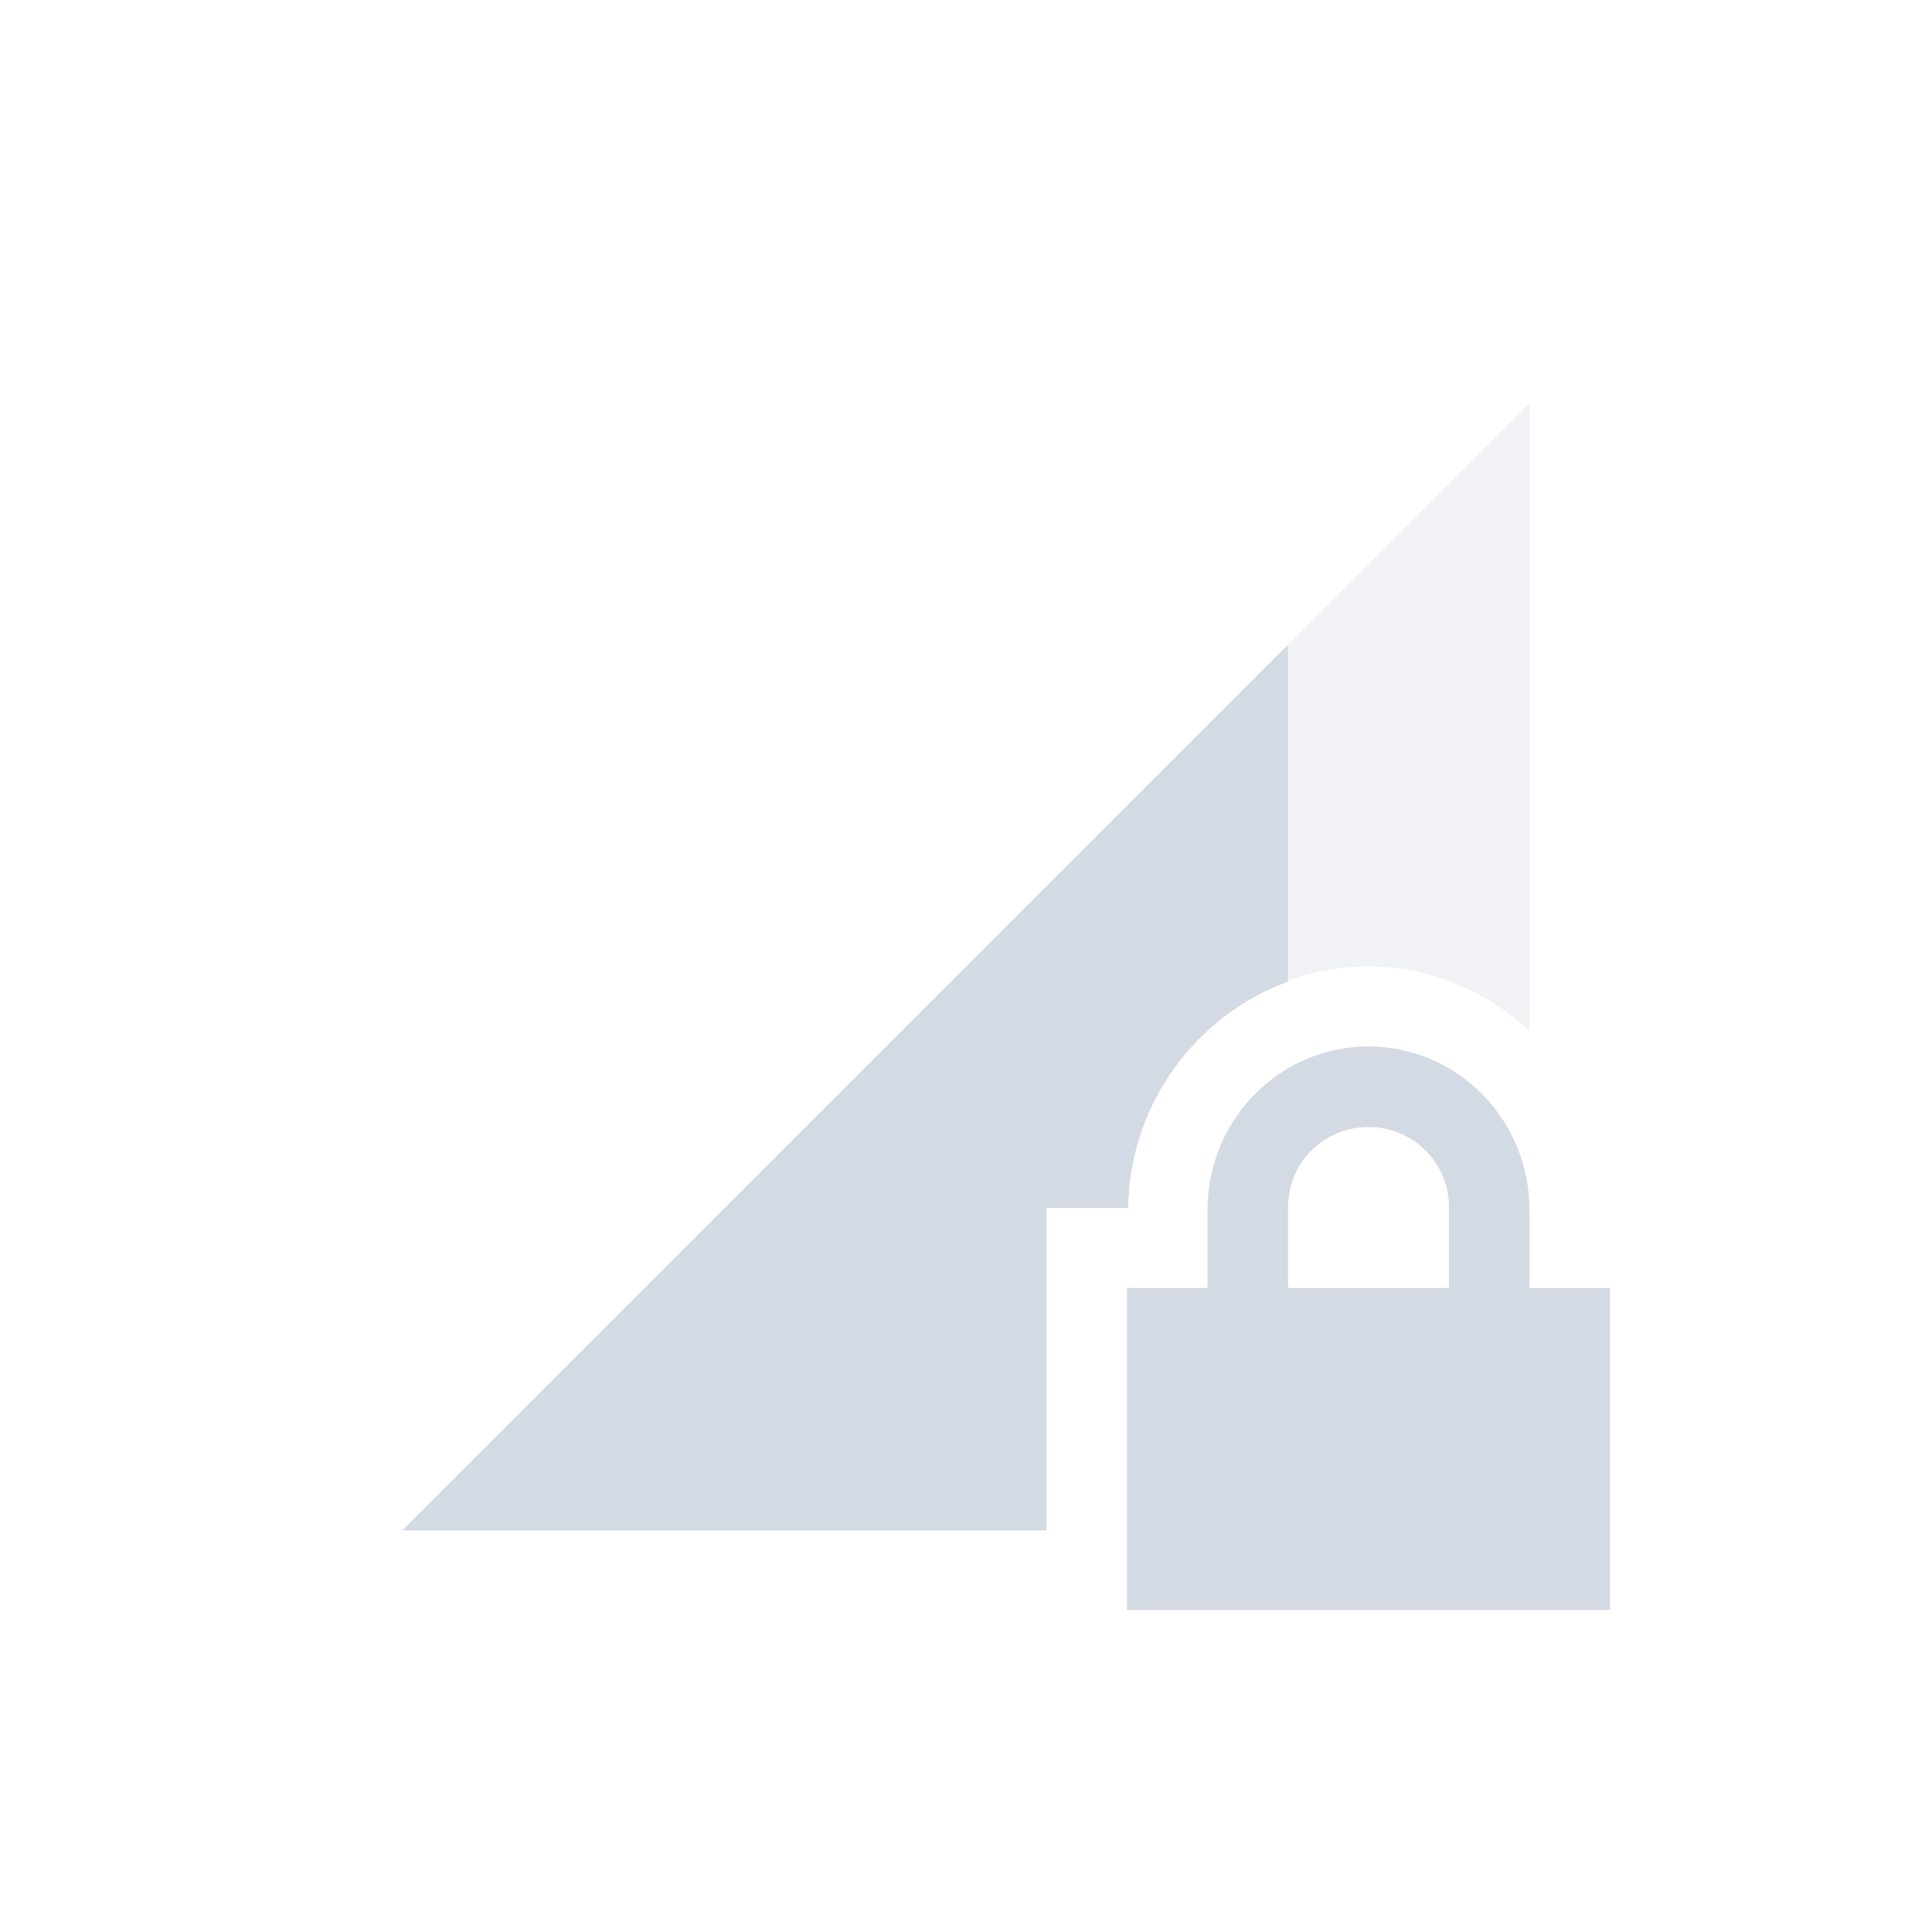 <svg height="24" width="24" xmlns="http://www.w3.org/2000/svg"><g fill="#d3dae3" transform="translate(-56 -620.36)"><path d="m75 625.37-14 14h8v-4.004h1.014c.02-1.635 1.343-3 2.986-3 .774 0 1.471.309 2 .801z" opacity=".35"/><path d="m72 628.37-11 11h8v-4.004h1.014c.015-1.284.839-2.392 1.986-2.812v-4.184z"/><path d="m73 633.36c-1.108 0-2 .911-2 2.031v.969h-1v4h6v-4h-1v-.969c0-1.12-.892-2.031-2-2.031zm0 1c .554 0 1 .442 1 1v1h-2v-1c0-.558.446-1 1-1z"/></g></svg>